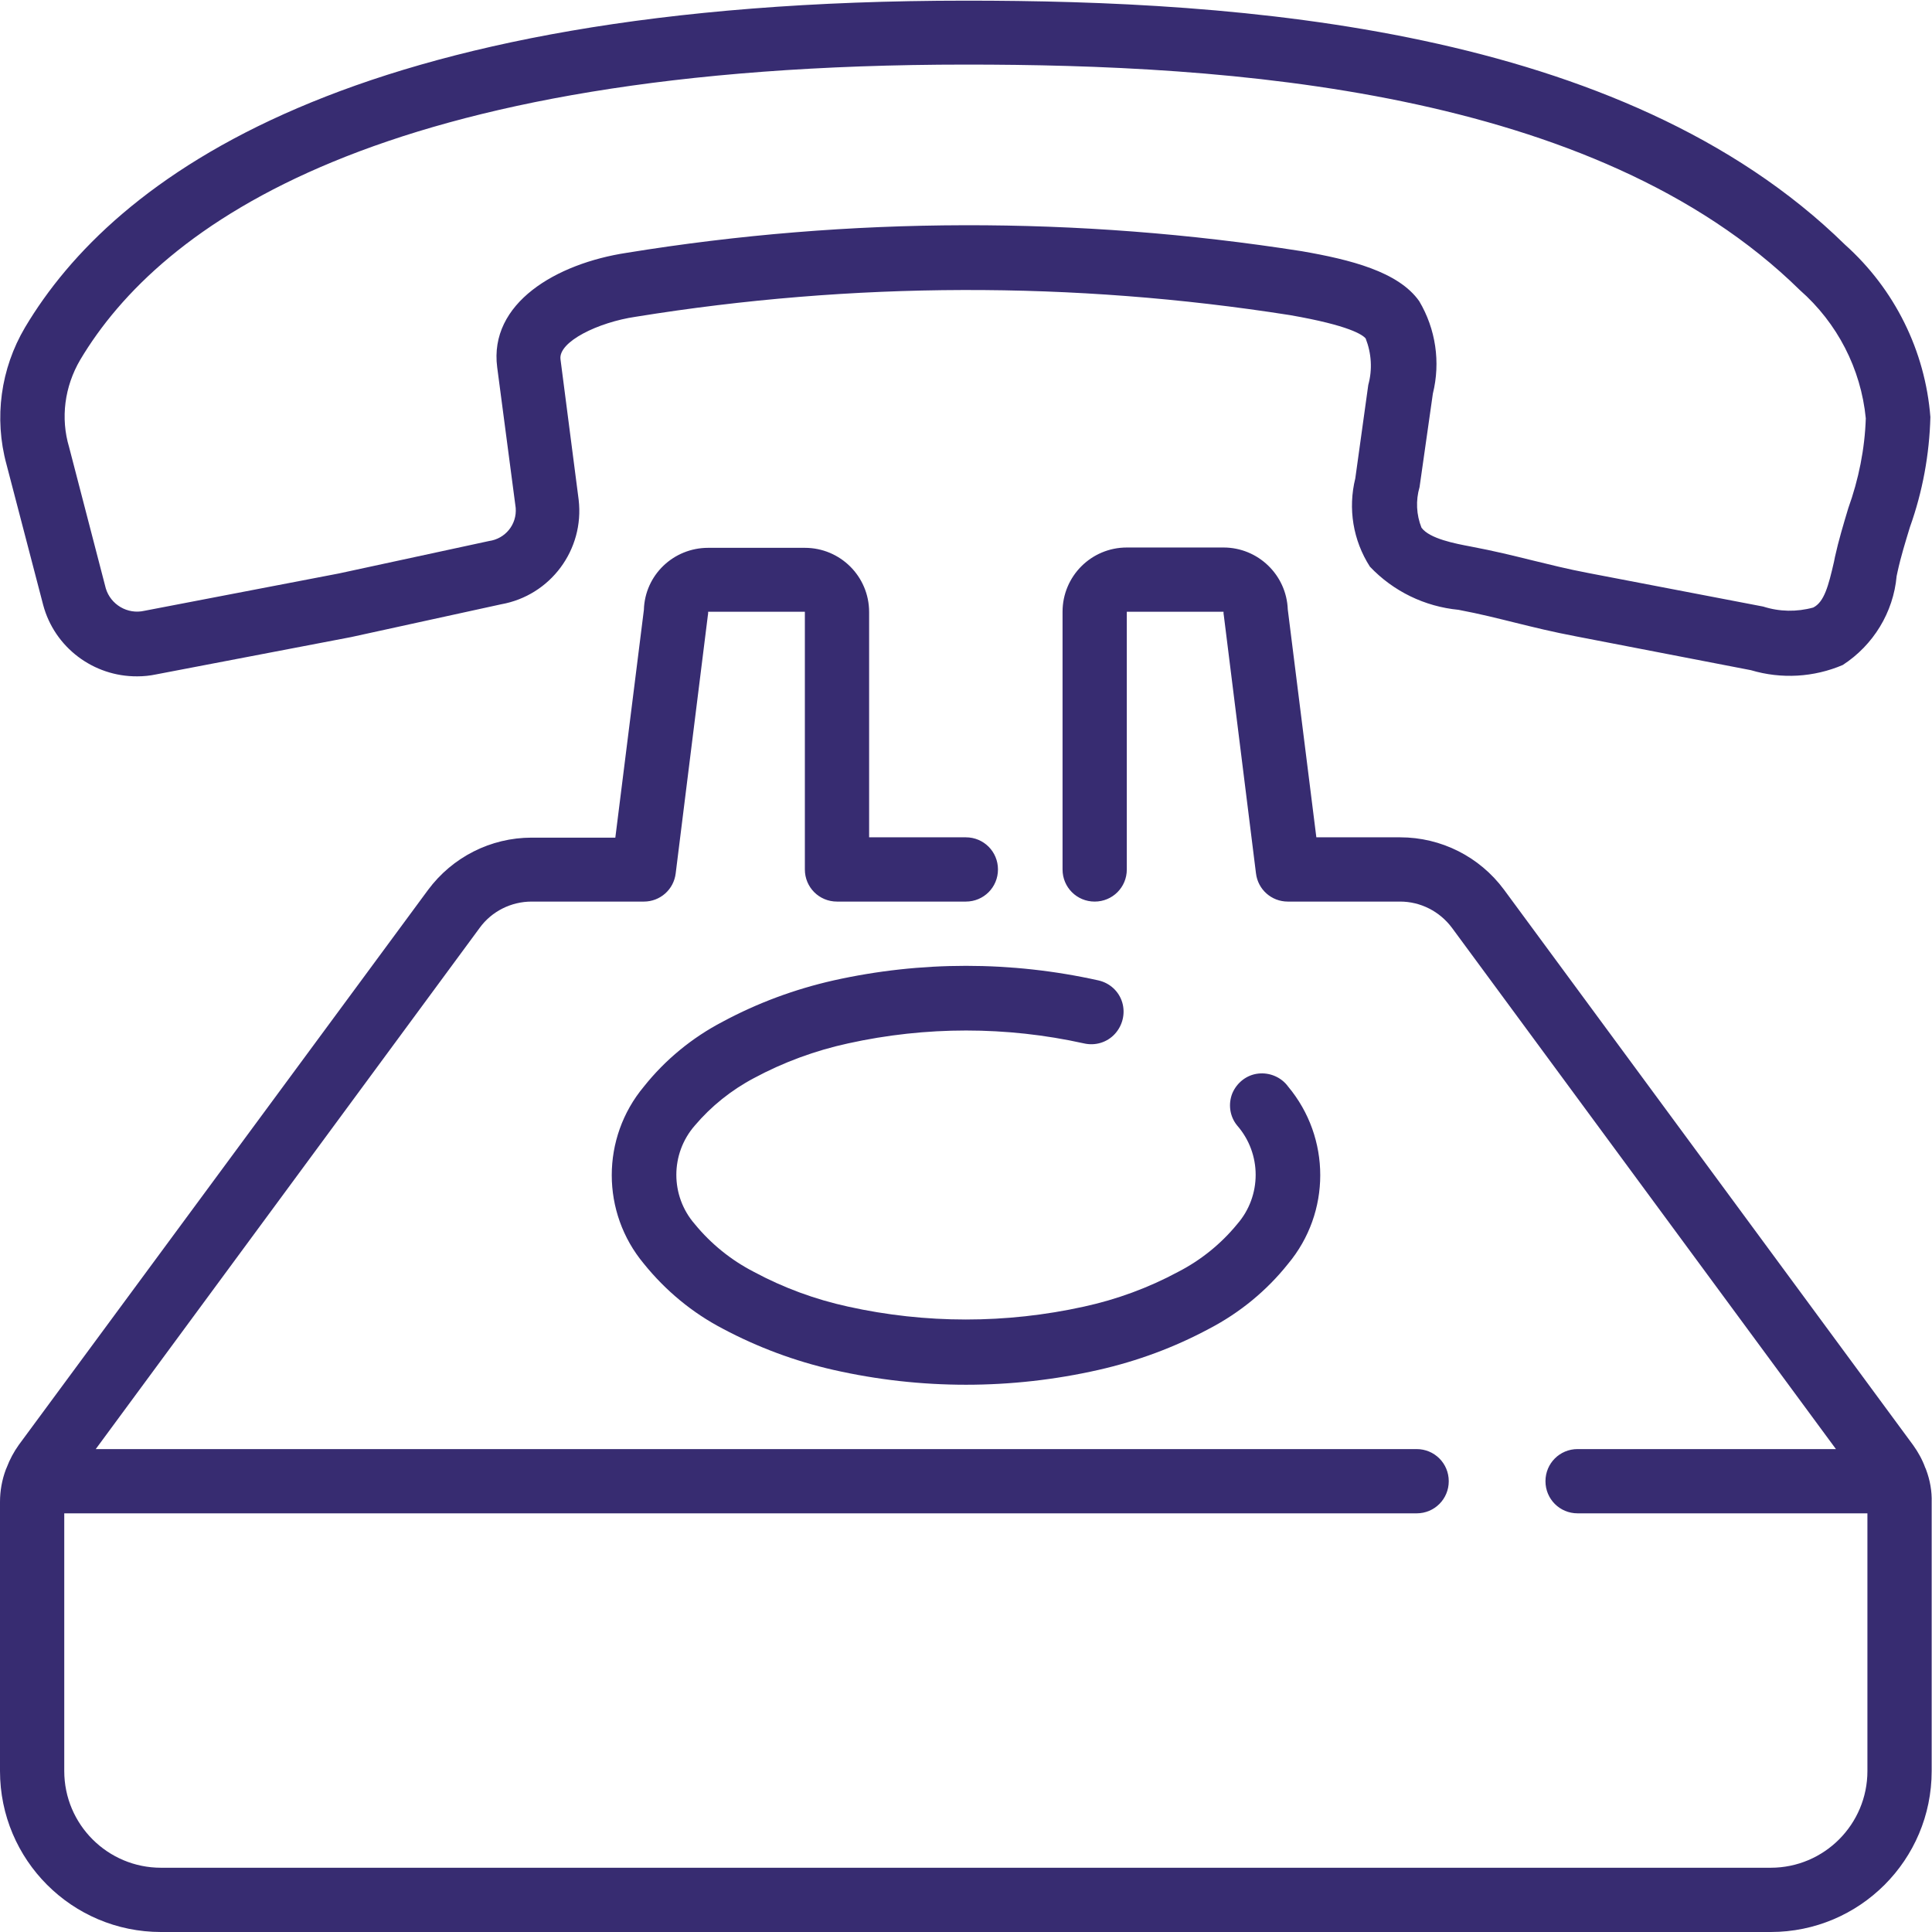 <svg id="Capa_1" xmlns="http://www.w3.org/2000/svg" viewBox="0 123.3 595.3 595.2"><style>.st0{fill:#372c71}</style><path class="st0" d="M14.3 309.7c3.5 13.1 15.5 22.1 29 22 2 0 3.9-.2 5.8-.6l60.1-11.5 46.2-10.1c15.2-2.7 25.7-16.8 23.9-32.2l-5.6-43.3c-.7-5.4 11.6-11.4 23.2-13.1 66.8-10.8 134.8-11 201.6-.5 18.4 3.2 22.4 6.1 23.3 7.2 1.8 4.6 2.1 9.6.8 14.3l-4 28.8c-2.3 9.3-.7 19.1 4.5 27.2 7.2 7.6 16.9 12.3 27.3 13.3 6.9 1.3 12.3 2.7 17.6 4 5.7 1.4 11.3 2.8 18.7 4.2l53.8 10.4c9.4 2.8 19.4 2.2 28.3-1.6 9.4-6.1 15.6-16.2 16.6-27.4l.3-1.4c1-4.6 2.4-9.1 3.8-13.7 3.9-10.9 6-22.4 6.3-33.9-1.6-20.4-11-39.4-26.3-53.1-68.7-67.4-187.5-75.2-270.8-75.2-190.2 0-262.7 54.8-290 100.7-7.5 12.7-9.6 27.9-5.7 42.2l11.3 43.3zm11.4-75.5c24.7-41.5 92.1-91 273-91 79.9 0 193.5 7.2 256.9 69.5 11.5 10.1 18.8 24.2 20.3 39.5-.3 9.4-2.2 18.8-5.4 27.7-1.5 5-3 10-4.1 15l-.3 1.5c-1.7 7.4-3 12.4-6.4 14.1-5.1 1.4-10.4 1.3-15.4-.3l-53.7-10.3c-6.9-1.3-12.3-2.7-17.7-4-5.7-1.4-11.3-2.8-18.7-4.2-4.8-.9-12.7-2.4-15.2-5.8-1.6-4-1.8-8.4-.6-12.5l4.1-28.8c2.4-9.7.9-19.9-4.2-28.5-6.4-9.1-21.2-12.8-36.2-15.4-68.9-10.8-139.1-10.7-208 .5-21.7 3.3-42.5 15.5-39.9 35.3l5.7 43.3c.4 5.1-3.2 9.5-8.2 10.2l-46.3 10-59.9 11.5c-5.2 1.2-10.4-1.9-11.9-6.9l-11.3-43.5c-2.7-9-1.4-18.7 3.4-26.9z" transform="translate(-1)"/><path class="st0" d="M594.5 576.2c-.1-.3-.2-.5-.3-.7-.9-2.5-2.2-4.8-3.7-6.9L464.4 397.4c-7.5-10.1-19.3-16.1-32-16.1h-25.8l-8.8-70.2c-.4-10.7-9.2-19.1-19.8-19.1h-29.8c-11 0-19.8 8.9-19.8 19.8v79.4c0 5.5 4.4 9.9 9.9 9.9s9.9-4.4 9.9-9.9v-79.4H378c0 .4 0 .8.1 1.2l9.9 79.4c.6 5 4.8 8.7 9.8 8.7h34.6c6.3 0 12.2 3 16 8.1l118.3 160.6h-79.6c-5.5 0-9.9 4.4-9.9 9.9s4.4 9.9 9.9 9.9h89.3V669c0 16.4-13.3 29.8-29.8 29.8h-496c-16.4 0-29.8-13.3-29.8-29.8v-79.4h416.7c5.5 0 9.9-4.4 9.9-9.9s-4.4-9.9-9.9-9.9h-407l118.3-160.6c3.7-5.1 9.7-8.1 16-8.1h34.6c5 0 9.2-3.7 9.8-8.7l9.9-79.4c.1-.4.1-.8.1-1.2H249v79.4c0 5.5 4.4 9.9 9.9 9.9h39.7c5.5 0 9.9-4.4 9.9-9.9s-4.4-9.9-9.9-9.9h-29.8v-69.4c0-11-8.9-19.8-19.8-19.8h-29.8c-10.7 0-19.5 8.4-19.8 19.1l-8.8 70.2h-25.8c-12.6 0-24.4 6-31.9 16.1L6.8 568.5c-1.5 2.1-2.8 4.5-3.7 6.9-.1.2-.2.5-.3.7-1.2 3.2-1.8 6.6-1.8 10V669c0 27.4 22.2 49.6 49.6 49.6h496c27.4 0 49.6-22.2 49.6-49.6v-82.8c.1-3.4-.5-6.8-1.7-10z" transform="translate(-1)"/><path class="st0" d="M233.3 455.5c9.1-4.9 18.9-8.5 29-10.7 24-5.3 48.8-5.3 72.7 0 3.5.8 7.1-.3 9.5-2.9 2.4-2.6 3.3-6.3 2.3-9.7-1-3.4-3.8-6-7.3-6.8-26.9-6-54.8-6-81.7 0-11.9 2.7-23.3 6.9-34.1 12.7-9.4 4.9-17.7 11.7-24.3 20-13.2 15.8-13.2 38.8 0 54.6 6.7 8.3 14.9 15.1 24.3 20 10.7 5.7 22.2 10 34.1 12.7 26.9 6.1 54.8 6.1 81.7 0 11.9-2.7 23.3-6.9 34.1-12.7 9.4-4.9 17.7-11.7 24.3-20 13.2-15.8 13.2-38.8 0-54.6-2.1-2.9-5.7-4.4-9.2-4-3.6.4-6.6 2.8-8 6.1-1.3 3.3-.8 7.1 1.5 9.9 7.6 8.7 7.6 21.7 0 30.4-5 6.1-11.2 11.1-18.2 14.7-9.1 4.9-18.9 8.5-29 10.7-24 5.3-48.8 5.3-72.7 0-10.1-2.2-19.9-5.8-29-10.7-7-3.6-13.2-8.6-18.2-14.7-7.6-8.7-7.6-21.7 0-30.4 5-5.9 11.2-10.9 18.2-14.6z" transform="translate(-1)"/></svg>